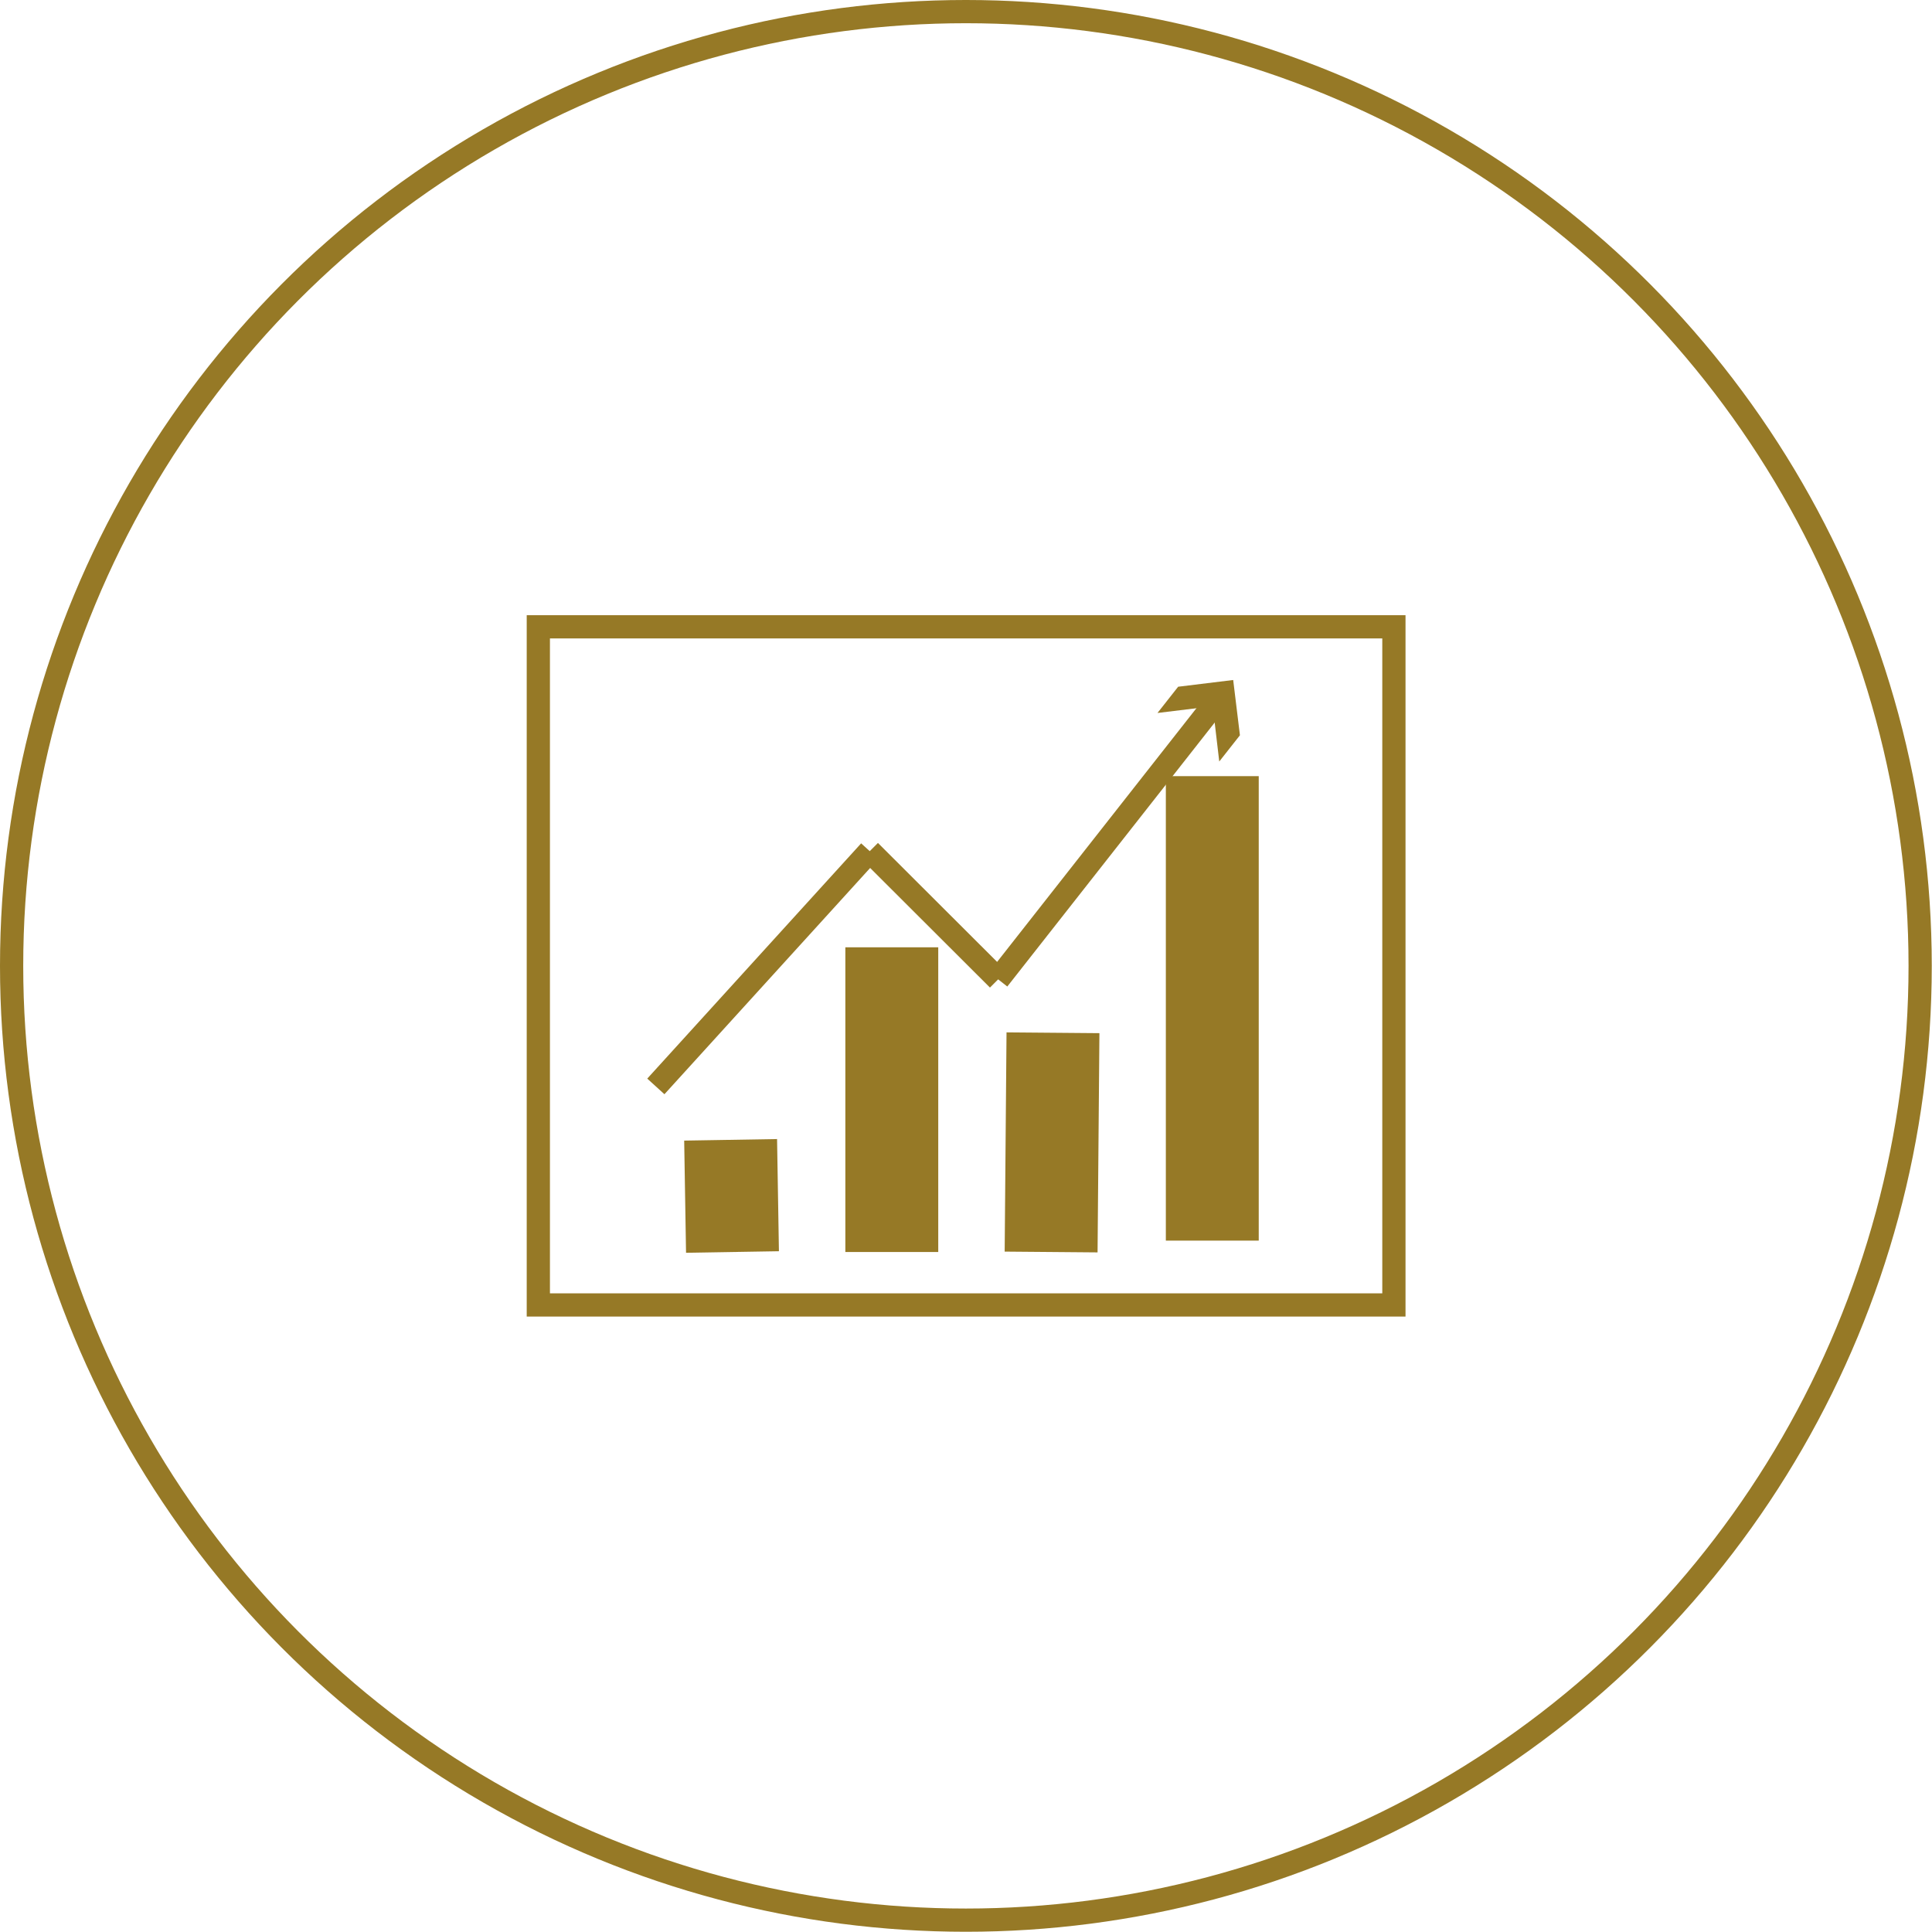 <svg xmlns="http://www.w3.org/2000/svg" viewBox="0 0 83.19 83.19"><defs><style>.cls-1,.cls-3{fill:none;stroke:#967926;stroke-miterlimit:10;}.cls-2{fill:#967926;}.cls-3{stroke-width:4px;}</style></defs><title>資產 8</title><g id="圖層_2" data-name="圖層 2"><g id="Arrows"><circle class="cls-1" cx="41.59" cy="41.59" r="41.09"/><line class="cls-1" x1="42.98" y1="42.17" x2="52.4" y2="30.18"/><polygon class="cls-2" points="52.5 32.79 52.22 30.41 49.84 30.7 50.73 29.57 53.1 29.28 53.39 31.66 52.5 32.79"/><line class="cls-1" x1="37.45" y1="36.65" x2="42.98" y2="42.17"/><line class="cls-1" x1="28.24" y1="46.78" x2="37.45" y2="36.65"/><line class="cls-3" x1="52.2" y1="33.42" x2="52.2" y2="53.42"/><line class="cls-3" x1="31.46" y1="49.08" x2="31.54" y2="53.91"/><line class="cls-3" x1="38.4" y1="40.79" x2="38.4" y2="53.91"/><line class="cls-3" x1="45.34" y1="44.47" x2="45.26" y2="53.91"/><rect class="cls-1" x="23.18" y="26.99" width="36.84" height="29.2"/></g></g></svg>